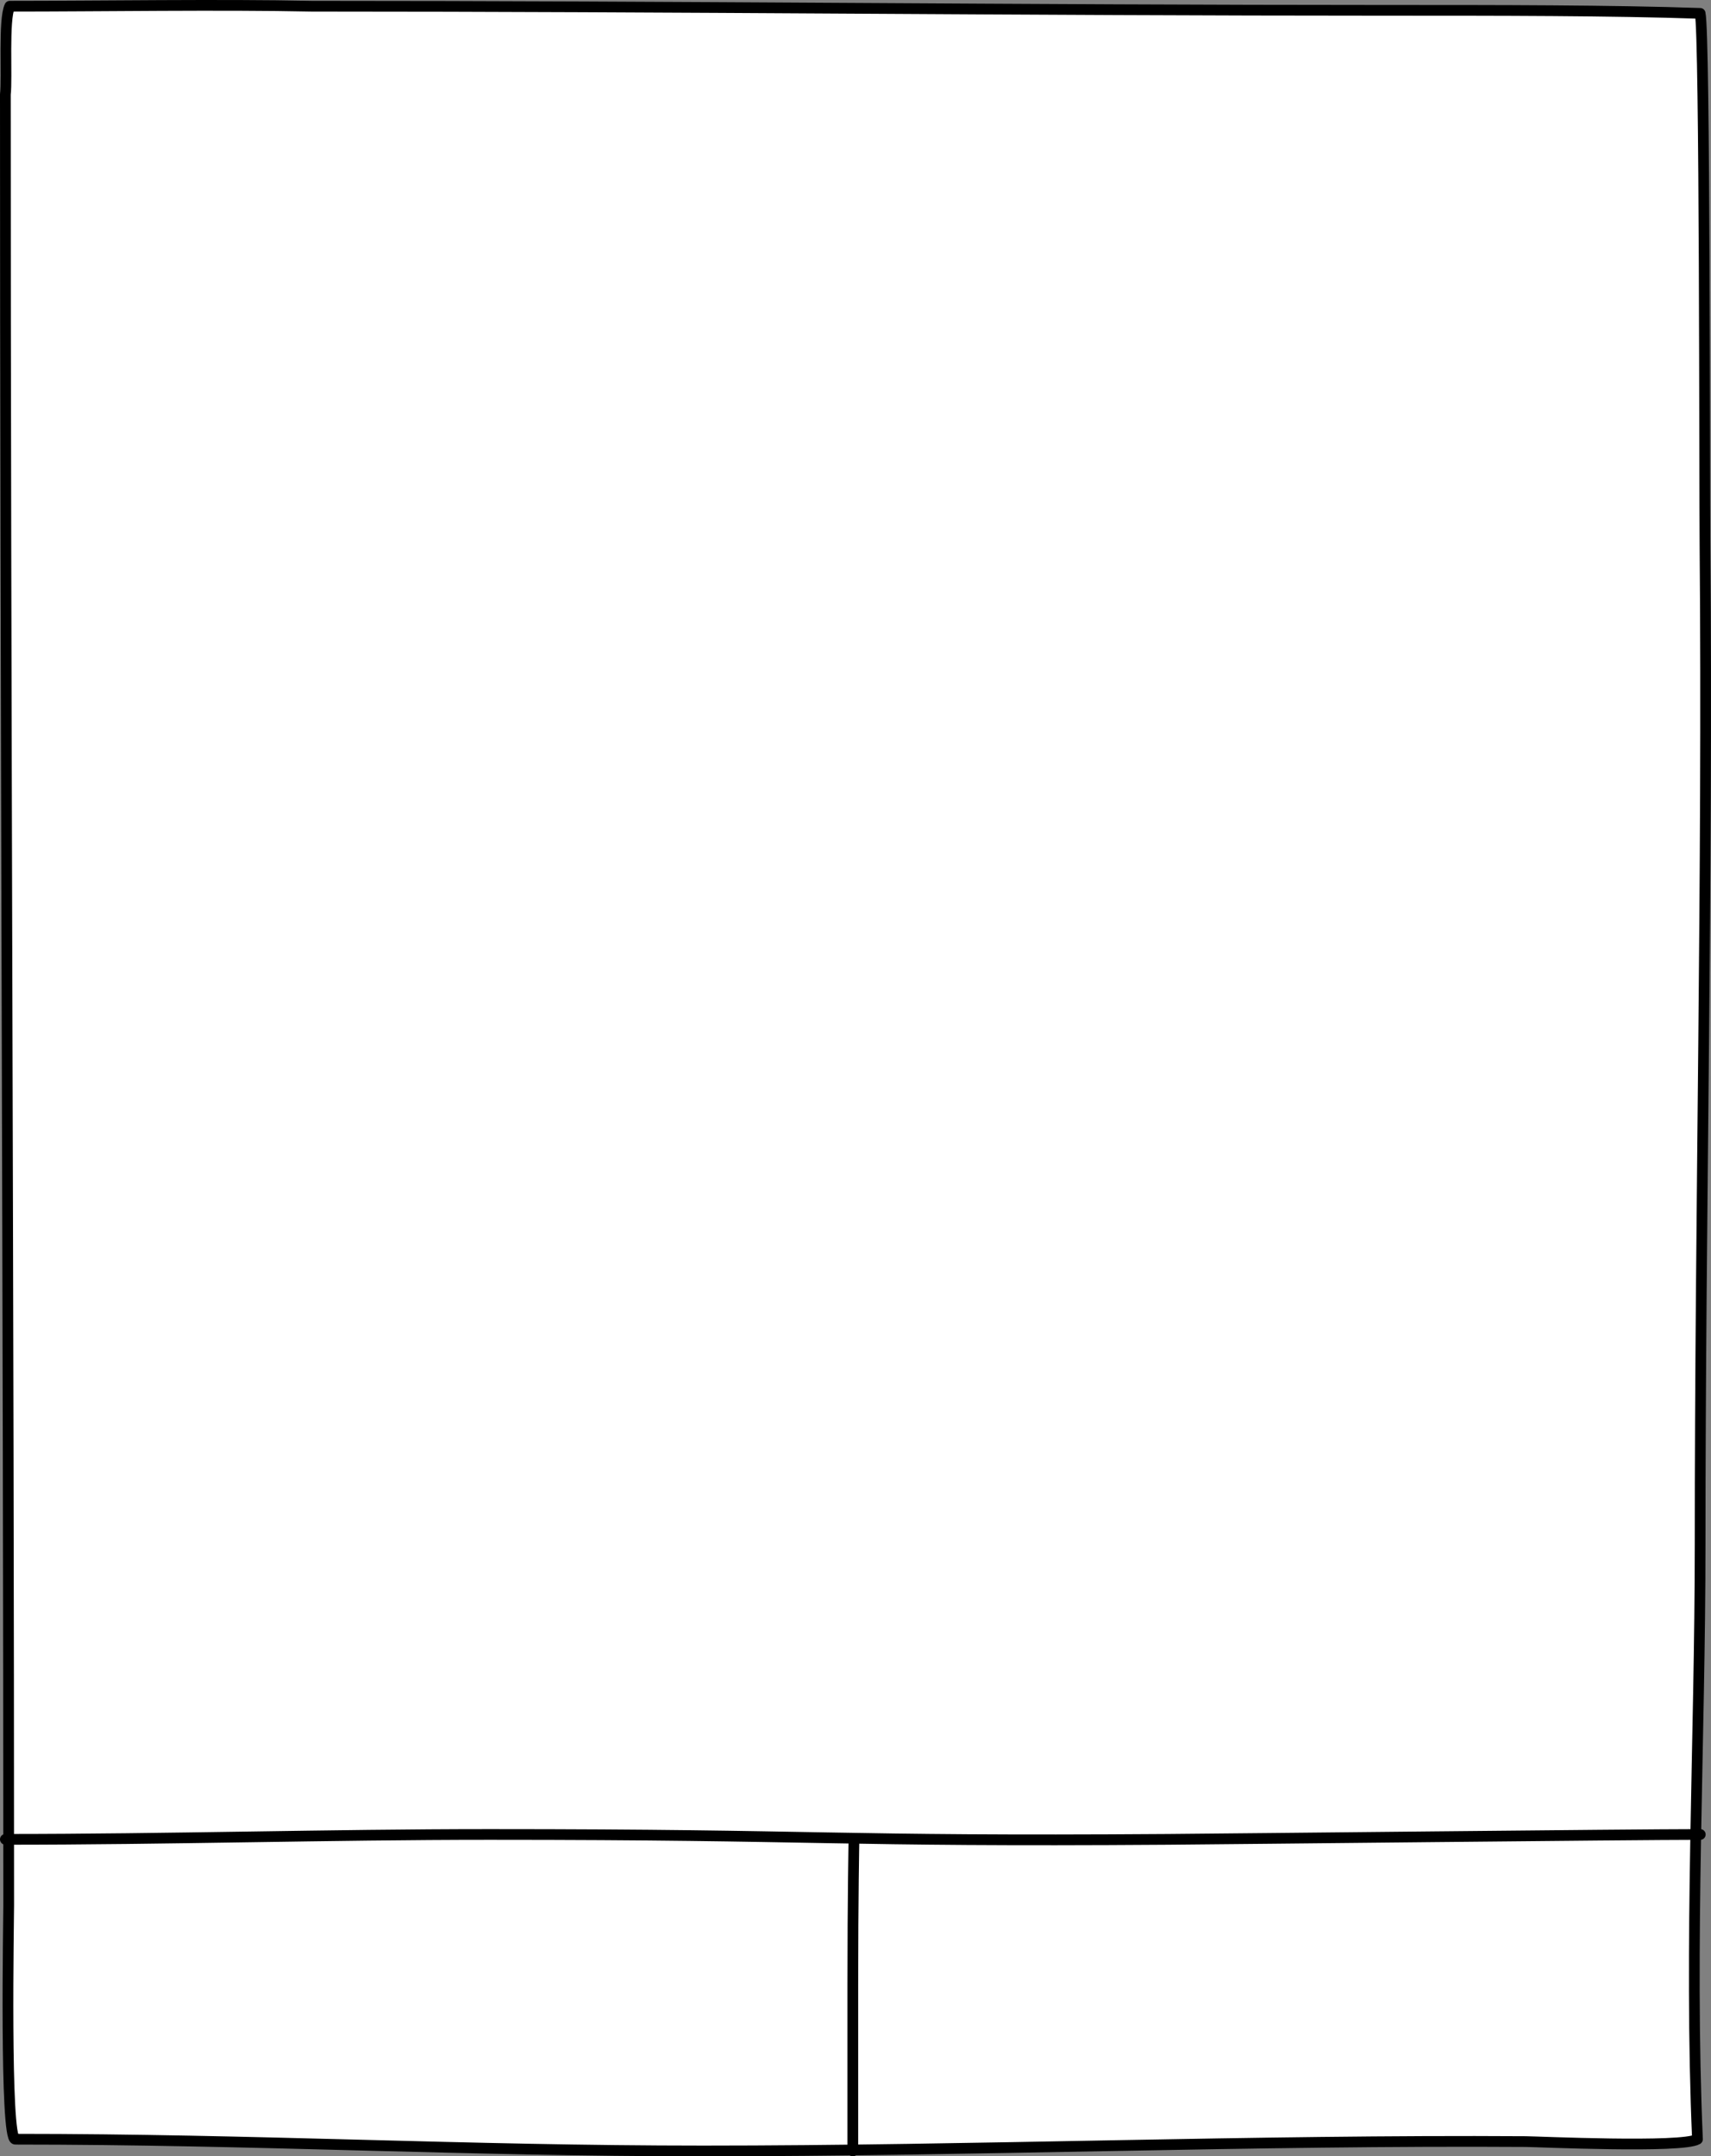 <svg width="319" height="402" viewBox="0 0 319 402" fill="none" xmlns="http://www.w3.org/2000/svg">
<rect x="0" y="0" width="319" height="402" fill="#808080" stroke="none"/>
<path d="M1 17.613C1.365 14.559 0.619 3.598 1.823 1.159C18.622 1.159 41.287 0.802 58.143 1.159C125.688 1.159 191.485 1.928 258.188 1.928C279.866 1.928 300.452 1.928 316.978 2.493C317.88 6.24 317.778 90.021 317.88 101.708C318.419 163.784 316.971 225.915 316.971 287.998C316.971 324.293 314.904 362.555 316.477 398.817C313.641 400.509 286.653 399.268 284.428 399.253C234.163 398.925 181.37 401 131.11 401C86.794 401 47.199 398.808 2.846 398.808C0.878 398.808 1.621 357.659 1.621 355.127C1.621 242.626 1 130.085 1 17.613Z" fill="white" stroke="black" stroke-width="2" stroke-linecap="round" stroke-linejoin="round"/>
<path d="M317 342C304.37 342 230.416 342.819 217.778 342.909C154.922 343.357 154.138 342 91.236 342C61.297 342 31.116 342.909 1 342.909" stroke="black" stroke-width="2" stroke-linecap="round"/>
<path d="M159.213 342.914C159.213 342.914 159 353.608 159 370C159 381.5 159 401 159 401" stroke="black" stroke-width="2" stroke-linecap="round"/>
</svg>
